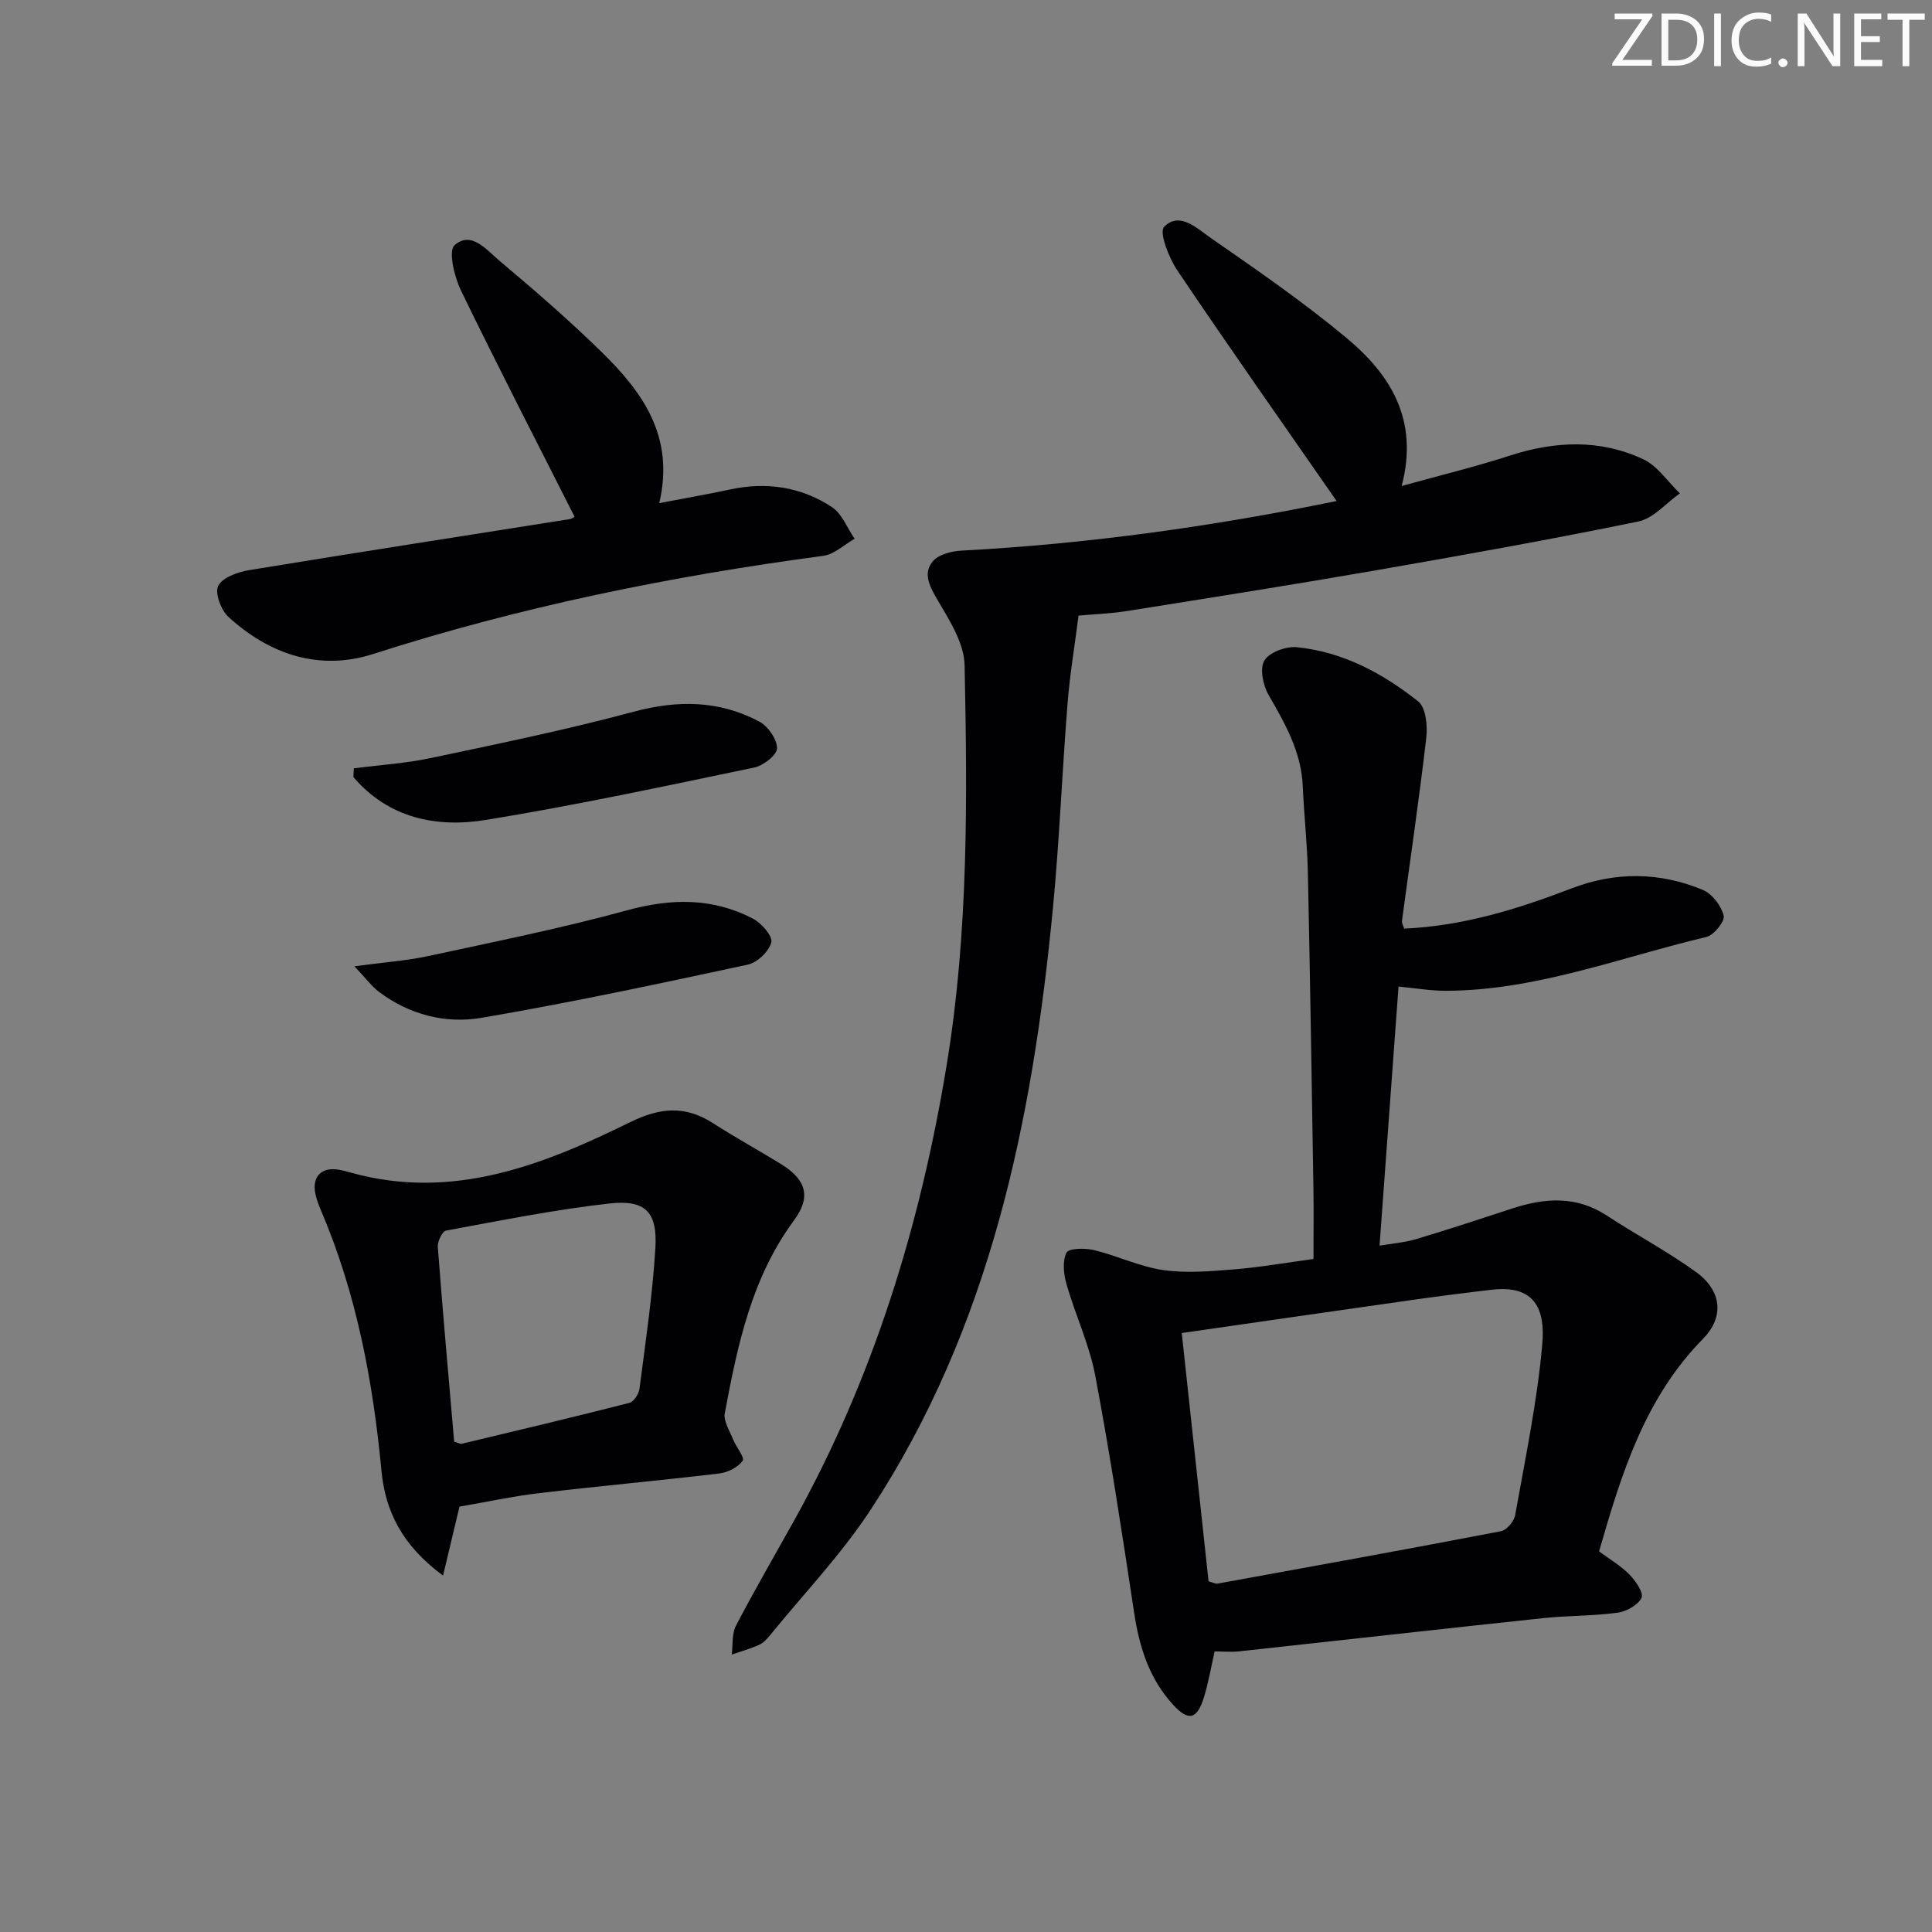 <svg enable-background="new 0 0 400 400" viewBox="0 0 400 400" xmlns="http://www.w3.org/2000/svg"><rect x="0" y="0" width="400" height="400" fill="#808080" stroke="none"/><g fill="#fafbfa"><path d="m342.2 3.2-6.3 9.2h6.1v1.2h-8.2v-.5l6.2-9.1h-5.7v-1.2h7.8v.4z"/><path d="m344 13.7v-10.9h3.1c1.6 0 3 .5 4.1 1.4 1.1 1 1.6 2.2 1.6 3.9s-.5 3-1.6 4-2.5 1.5-4.2 1.5h-3zm1.4-9.6v8.4h1.6c1.4 0 2.5-.4 3.2-1.1.8-.8 1.2-1.8 1.2-3.2s-.4-2.4-1.2-3.1-1.8-1-3.1-1z"/><path d="m356.3 2.8v10.9h-1.4v-10.9z"/><path d="m366.6 13.2c-.8.4-1.8.6-3 .6-1.6 0-2.8-.5-3.7-1.5s-1.4-2.3-1.4-3.9c0-1.7.5-3.2 1.6-4.2s2.4-1.6 4-1.6c1 0 1.9.1 2.6.4v1.5c-.8-.4-1.6-.6-2.6-.6-1.2 0-2.2.4-3 1.2s-1.1 1.9-1.1 3.3c0 1.3.4 2.3 1.1 3.1s1.6 1.1 2.8 1.1c1.1 0 2-.2 2.8-.7v1.3z"/><path d="m368.2 13c0-.3.1-.5.3-.6.2-.2.4-.3.6-.3.3 0 .5.1.7.3s.3.4.3.6-.1.5-.3.6c-.2.2-.4.3-.7.3s-.5-.1-.6-.3c-.2-.2-.3-.4-.3-.6z"/><path d="m381.1 13.7h-1.7l-5.5-8.4c-.2-.2-.3-.5-.4-.7 0 .2.1.8.1 1.5v7.6h-1.4v-10.9h1.8l5.3 8.3c.3.4.4.6.4.8 0-.3-.1-.8-.1-1.6v-7.5h1.4v10.9z"/><path d="m389.7 13.7h-5.8v-10.9h5.6v1.2h-4.2v3.5h3.9v1.2h-3.9v3.7h4.4z"/><path d="m398.4 4.1h-3.1v9.6h-1.4v-9.6h-3.1v-1.3h7.7v1.3z"/></g><path d="m289.55 204.26c-1.3 17.75-2.59 35.3-3.93 53.64 2.63-.45 5.17-.64 7.56-1.35 6.68-2 13.3-4.18 19.92-6.35 6.75-2.21 13.27-2.67 19.59 1.48 6.11 4.01 12.62 7.44 18.52 11.73 5.25 3.82 5.83 9.26 1.38 13.78-12.07 12.27-16.89 27.91-21.52 44.01 2.13 1.58 4.46 2.93 6.28 4.78 1.28 1.3 3 3.83 2.51 4.83-.75 1.52-3.14 2.84-4.99 3.09-5.1.68-10.29.58-15.41 1.12-20.96 2.23-41.9 4.59-62.86 6.87-1.63.18-3.29.02-5.12.02-.72 3.13-1.26 6.38-2.22 9.5-1.42 4.63-3.22 5.01-6.42 1.5-4.9-5.36-6.95-11.88-8.02-18.96-2.48-16.4-4.98-32.8-8.05-49.09-1.22-6.47-4.13-12.6-5.96-18.97-.6-2.08-.88-4.78-.01-6.54.46-.93 3.86-.98 5.72-.53 4.82 1.17 9.43 3.43 14.28 4.13 4.8.69 9.82.25 14.71-.14 5.27-.42 10.5-1.35 16.43-2.15 0-4.99.07-9.78-.01-14.57-.35-21.81-.68-43.61-1.15-65.42-.13-5.98-.8-11.94-1.06-17.92-.31-7.11-3.66-12.95-7.09-18.9-1.15-1.99-1.85-5.48-.84-7.12 1.04-1.7 4.48-2.95 6.71-2.73 9.52.95 17.78 5.39 25.12 11.22 1.59 1.26 1.96 5.03 1.68 7.5-1.47 12.68-3.34 25.31-5.04 37.96-.06.43.25.91.45 1.58 12.14-.53 23.47-4.03 34.64-8.32 9.09-3.49 18.28-3.42 27.21.31 1.93.81 3.81 3.28 4.31 5.33.29 1.16-2.03 4.04-3.58 4.41-17.88 4.23-35.24 11.1-53.97 11.14-3.12.01-6.23-.54-9.77-.87zm-39.33 123.14c.95.25 1.44.55 1.87.47 19.57-3.56 39.14-7.09 58.68-10.85 1.18-.23 2.7-2.05 2.93-3.33 2.09-11.75 4.56-23.49 5.61-35.34.65-7.26-1.5-12.35-10.4-11.33-5.44.63-10.87 1.32-16.29 2.09-15.72 2.23-31.42 4.5-47.95 6.88 1.83 16.98 3.69 34.24 5.55 51.41z" fill="#010104"/><path d="m276.73 103.73c-11.15-16.06-22.24-31.8-32.99-47.76-1.76-2.61-3.8-7.91-2.72-9.01 3.21-3.26 6.83.35 9.6 2.27 9.55 6.62 19.15 13.24 28.07 20.66 9.05 7.52 15.15 16.88 11.51 30.73 8.14-2.26 15.34-4 22.36-6.28 9.38-3.04 18.69-3.45 27.65.74 2.98 1.39 5.08 4.66 7.59 7.07-2.85 2-5.46 5.18-8.6 5.82-18.04 3.71-36.19 6.95-54.34 10.11-17.15 2.98-34.35 5.69-51.54 8.43-3.41.54-6.89.66-10.02.94-.79 6.23-1.8 12.23-2.28 18.26-1.12 14.08-1.67 28.21-3.02 42.26-4.22 44.04-12.96 86.84-37.73 124.59-6.07 9.26-13.85 17.4-20.87 26.03-.62.76-1.37 1.57-2.24 1.96-1.82.81-3.77 1.36-5.66 2.01.26-2.01-.01-4.29.87-5.97 3.76-7.22 7.86-14.27 11.83-21.39 16.54-29.62 26.35-61.45 31.82-94.83 4.5-27.44 4.26-55.05 3.69-82.66-.1-4.69-3.3-9.54-5.82-13.87-1.6-2.74-2.75-5.31-.74-7.65 1.21-1.41 3.85-2.08 5.9-2.19 26.4-1.39 52.47-5.09 77.68-10.27z" fill="#010104"/><path d="m91.73 326.21c-8.43-6.22-11.95-13.26-12.75-21.68-1.75-18.44-5.12-36.48-12.4-53.63-.52-1.22-1.03-2.47-1.29-3.76-.7-3.48 1.18-5.48 4.65-5 .98.14 1.95.44 2.91.7 20.85 5.72 39.46-1.57 57.54-10.47 6.25-3.08 11.46-3.55 17.26.19 4.61 2.97 9.43 5.6 14.1 8.48 5.1 3.15 6.27 6.71 2.65 11.61-8.82 11.93-11.7 25.87-14.34 39.92-.31 1.63.99 3.62 1.69 5.38.63 1.59 2.49 3.83 2.01 4.49-.99 1.36-3.1 2.42-4.86 2.63-12.36 1.47-24.77 2.59-37.13 4.05-5.57.66-11.07 1.85-16.64 2.81-1.02 4.25-2.06 8.62-3.4 14.28zm2.3-27.73c.95.28 1.29.51 1.56.44 11.59-2.77 23.18-5.52 34.72-8.47.91-.23 1.95-1.85 2.09-2.93 1.25-9.7 2.71-19.41 3.29-29.16.44-7.45-2.08-10.02-9.52-9.19-11.34 1.27-22.58 3.54-33.82 5.61-.78.14-1.79 2.26-1.71 3.38 1.02 13.39 2.22 26.77 3.39 40.32z" fill="#010104"/><path d="m118.95 106.97c-7.93-15.69-15.92-31.16-23.51-46.82-1.37-2.83-2.66-8.19-1.33-9.38 3.47-3.07 6.66 1 9.27 3.19 7.25 6.1 14.43 12.31 21.19 18.93 8.43 8.25 15.18 17.46 11.92 31.28 5.5-1.06 10.13-1.86 14.72-2.84 7.52-1.61 14.67-.53 21.02 3.65 2.1 1.38 3.17 4.33 4.71 6.57-2.16 1.22-4.22 3.23-6.5 3.53-31.64 4.22-62.76 10.55-93.21 20.33-11.05 3.55-21.42.12-29.95-7.7-1.53-1.4-2.86-5.01-2.1-6.43.94-1.75 4.07-2.86 6.41-3.24 22.08-3.63 44.2-7.04 66.3-10.55.6-.11 1.14-.56 1.06-.52z" fill="#010104"/><path d="m73.25 159.08c5.31-.69 10.7-1.03 15.92-2.13 14.05-2.97 28.14-5.86 42-9.59 9.15-2.46 17.74-2.37 26.03 2.03 1.8.96 3.66 3.63 3.68 5.52.01 1.36-2.81 3.61-4.68 3.99-18.49 3.85-36.98 7.83-55.62 10.86-10.27 1.67-20.15-.38-27.41-8.87.02-.61.05-1.21.08-1.81z" fill="#010104"/><path d="m73.38 200.06c6.12-.83 10.8-1.15 15.34-2.13 13.75-2.97 27.56-5.75 41.11-9.46 9.13-2.5 17.71-2.63 26.07 1.73 1.76.92 4.12 3.64 3.79 4.91-.49 1.88-2.91 4.19-4.88 4.61-18.32 3.94-36.65 7.86-55.12 11.01-7.45 1.27-14.93-.63-21.23-5.38-1.49-1.12-2.63-2.7-5.08-5.29z" fill="#010104"/></svg>